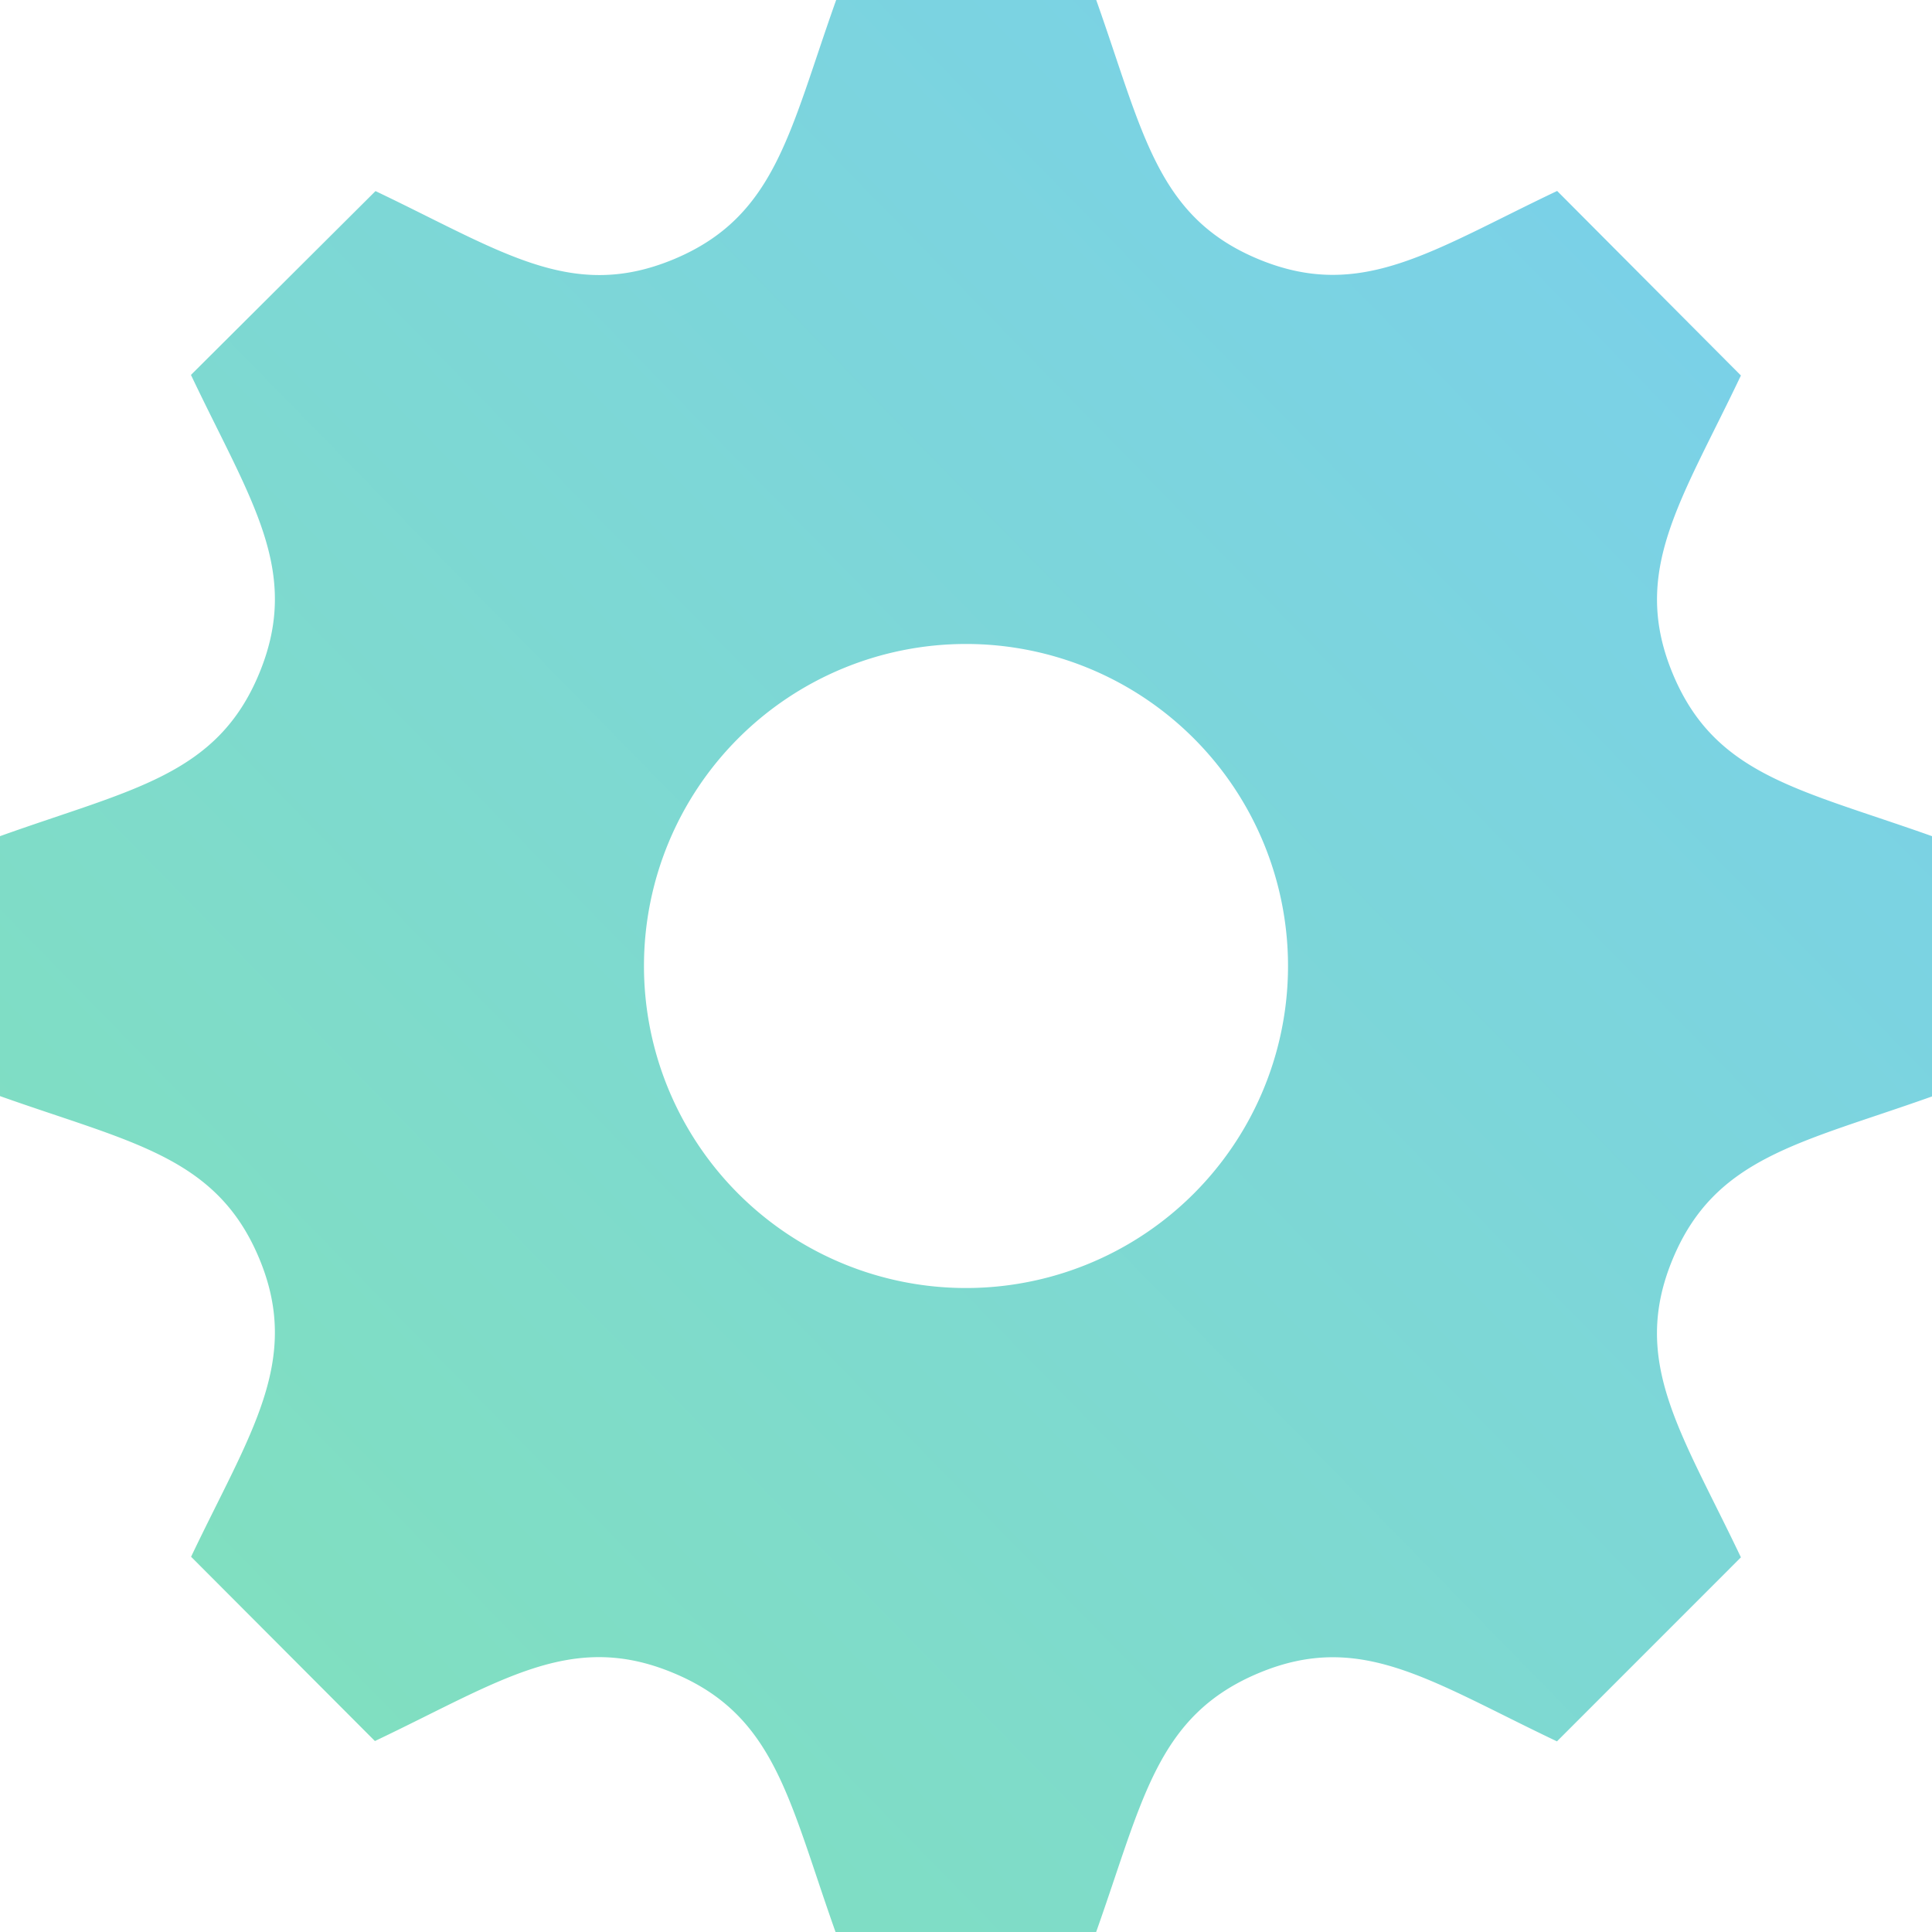 <svg xmlns="http://www.w3.org/2000/svg" xmlns:xlink="http://www.w3.org/1999/xlink" width="29.806" height="29.806" viewBox="0 0 29.806 29.806"><defs><style>.a{fill:url(#a);}</style><linearGradient id="a" x1="0.875" y1="0.074" x2="0" y2="0.93" gradientUnits="objectBoundingBox"><stop offset="0" stop-color="#7ad0ea"/><stop offset="1" stop-color="#81e1ba"/></linearGradient></defs><path class="a" d="M29.806,16.91V12.9c-2.05-.729-3.346-.934-4-2.507h0c-.654-1.578.124-2.65,1.052-4.6L24.023,2.946C22.084,3.867,21,4.653,19.419,4h0c-1.576-.653-1.782-1.957-2.507-4H12.9c-.723,2.031-.93,3.343-2.507,4h0c-1.578.656-2.648-.122-4.6-1.052L2.946,5.784C3.871,7.731,4.653,8.806,4,10.387S2.031,12.173,0,12.9V16.91c2.027.72,3.343.93,4,2.507s-.142,2.69-1.052,4.6L5.784,26.86c1.94-.923,3.023-1.708,4.6-1.052h0c1.577.653,1.783,1.961,2.507,4H16.91c.723-2.032.931-3.341,2.517-4h0c1.567-.651,2.633.125,4.593,1.057l2.838-2.839c-.924-1.941-1.708-3.022-1.053-4.6s1.972-1.788,4-2.51ZM14.9,19.871A4.968,4.968,0,1,1,19.871,14.9,4.968,4.968,0,0,1,14.9,19.871Z"/></svg>